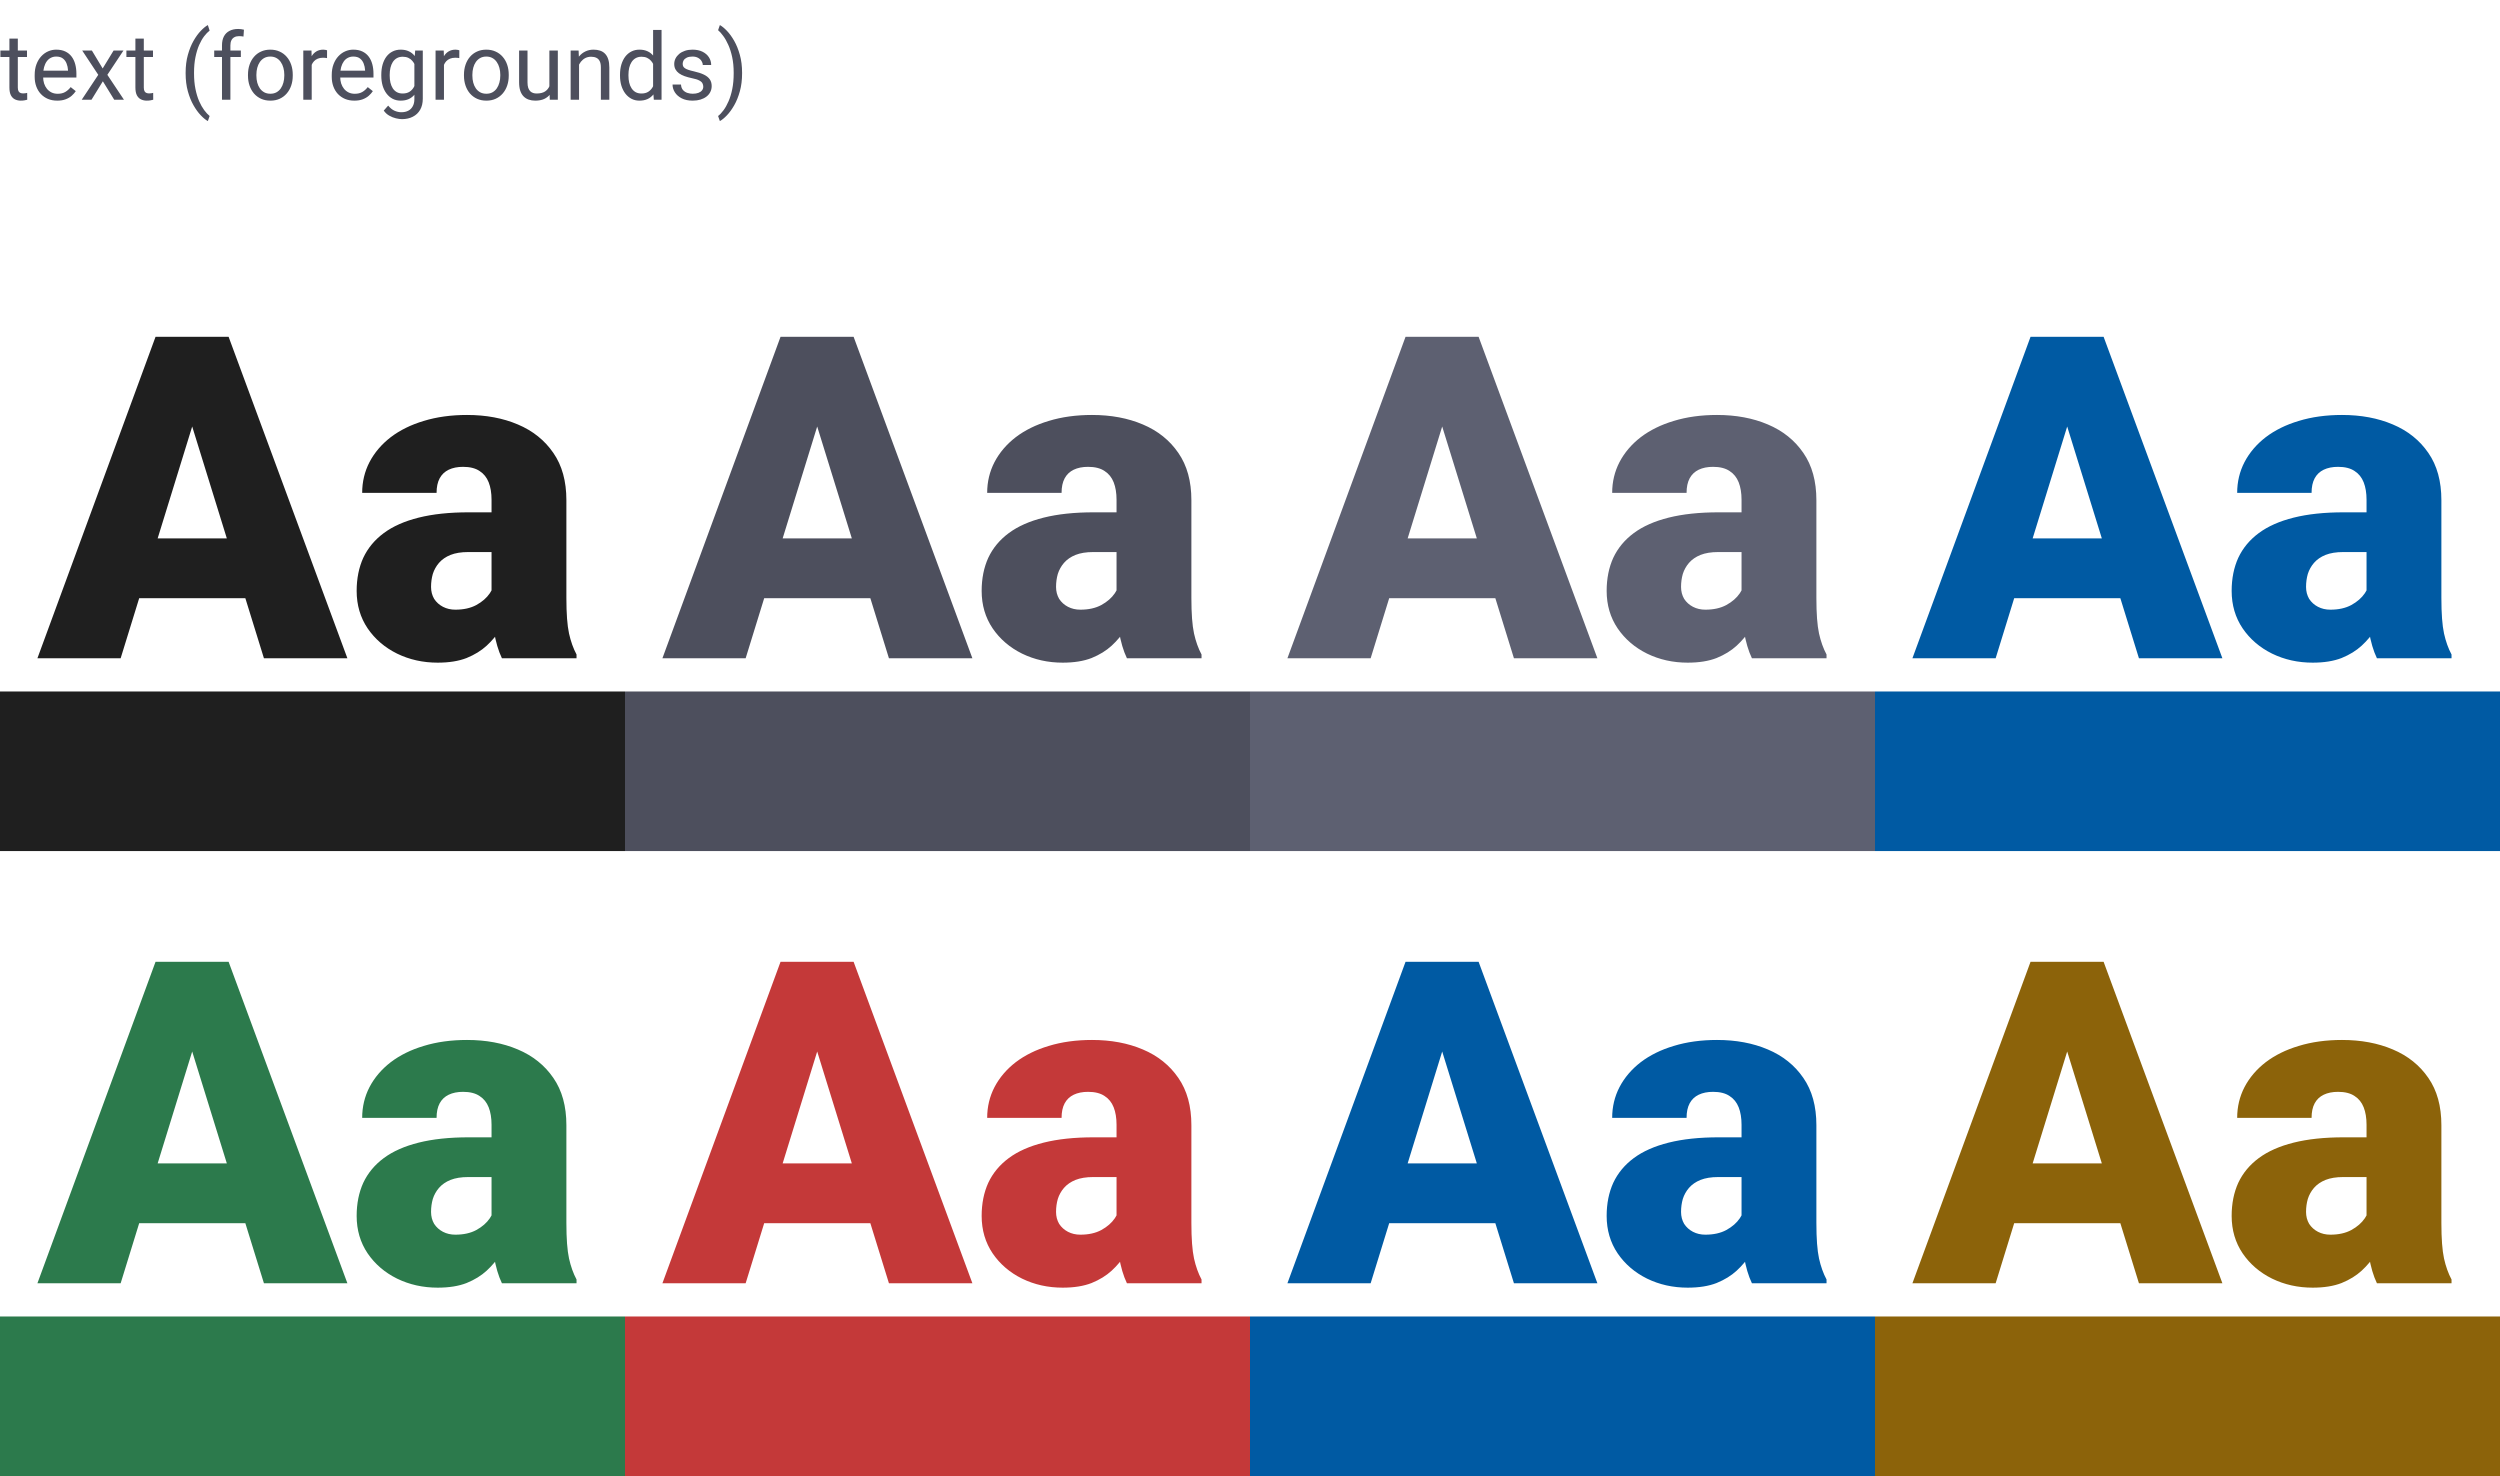 <svg width="376" height="222" viewBox="0 0 376 222" fill="none" xmlns="http://www.w3.org/2000/svg">
<path d="M4.061 7.604V8.574H0.062V7.604H4.061ZM1.415 5.806H2.68V13.168C2.68 13.419 2.718 13.608 2.796 13.735C2.873 13.863 2.974 13.947 3.097 13.988C3.22 14.029 3.352 14.05 3.493 14.05C3.598 14.05 3.707 14.041 3.821 14.023C3.94 14 4.029 13.981 4.088 13.968L4.095 15C3.994 15.032 3.862 15.062 3.698 15.089C3.539 15.121 3.345 15.137 3.117 15.137C2.807 15.137 2.522 15.075 2.263 14.952C2.003 14.829 1.796 14.624 1.641 14.337C1.49 14.045 1.415 13.653 1.415 13.161V5.806ZM8.613 15.137C8.098 15.137 7.631 15.05 7.212 14.877C6.797 14.699 6.439 14.451 6.139 14.132C5.842 13.813 5.615 13.435 5.455 12.997C5.296 12.56 5.216 12.081 5.216 11.562V11.274C5.216 10.673 5.305 10.137 5.482 9.668C5.66 9.194 5.902 8.793 6.207 8.465C6.512 8.137 6.859 7.888 7.246 7.72C7.633 7.551 8.035 7.467 8.449 7.467C8.978 7.467 9.434 7.558 9.816 7.74C10.204 7.923 10.521 8.178 10.767 8.506C11.013 8.829 11.195 9.212 11.313 9.654C11.432 10.092 11.491 10.57 11.491 11.09V11.657H5.968V10.625H10.227V10.529C10.208 10.201 10.14 9.882 10.021 9.572C9.908 9.262 9.725 9.007 9.475 8.807C9.224 8.606 8.882 8.506 8.449 8.506C8.162 8.506 7.898 8.567 7.656 8.69C7.415 8.809 7.207 8.987 7.034 9.224C6.861 9.461 6.727 9.75 6.631 10.092C6.535 10.434 6.487 10.828 6.487 11.274V11.562C6.487 11.912 6.535 12.243 6.631 12.553C6.731 12.858 6.875 13.127 7.062 13.359C7.253 13.592 7.483 13.774 7.752 13.906C8.025 14.038 8.335 14.104 8.682 14.104C9.128 14.104 9.507 14.013 9.816 13.831C10.126 13.649 10.398 13.405 10.63 13.1L11.396 13.708C11.236 13.95 11.033 14.18 10.787 14.398C10.541 14.617 10.238 14.795 9.878 14.932C9.522 15.068 9.101 15.137 8.613 15.137ZM13.822 7.604L15.442 10.297L17.083 7.604H18.566L16.146 11.254L18.642 15H17.179L15.47 12.225L13.761 15H12.291L14.779 11.254L12.366 7.604H13.822ZM23.01 7.604V8.574H19.011V7.604H23.01ZM20.364 5.806H21.629V13.168C21.629 13.419 21.668 13.608 21.745 13.735C21.823 13.863 21.923 13.947 22.046 13.988C22.169 14.029 22.301 14.05 22.442 14.05C22.547 14.05 22.657 14.041 22.77 14.023C22.889 14 22.978 13.981 23.037 13.968L23.044 15C22.944 15.032 22.811 15.062 22.648 15.089C22.488 15.121 22.294 15.137 22.066 15.137C21.756 15.137 21.472 15.075 21.212 14.952C20.952 14.829 20.745 14.624 20.59 14.337C20.439 14.045 20.364 13.653 20.364 13.161V5.806ZM27.918 11.021V10.953C27.918 9.96 28.03 9.062 28.253 8.26C28.476 7.453 28.761 6.747 29.107 6.141C29.454 5.535 29.818 5.033 30.201 4.637C30.584 4.236 30.937 3.946 31.261 3.769L31.527 4.603C31.259 4.808 30.985 5.09 30.707 5.45C30.434 5.81 30.181 6.252 29.948 6.776C29.72 7.3 29.536 7.909 29.395 8.602C29.253 9.294 29.183 10.074 29.183 10.94V11.035C29.183 11.901 29.253 12.683 29.395 13.38C29.536 14.073 29.72 14.683 29.948 15.212C30.181 15.741 30.434 16.189 30.707 16.559C30.985 16.932 31.259 17.229 31.527 17.447L31.261 18.213C30.937 18.035 30.584 17.746 30.201 17.345C29.818 16.948 29.454 16.447 29.107 15.841C28.761 15.239 28.476 14.535 28.253 13.729C28.03 12.922 27.918 12.02 27.918 11.021ZM34.651 15H33.387V6.824C33.387 6.291 33.482 5.842 33.674 5.478C33.87 5.108 34.15 4.83 34.515 4.644C34.879 4.452 35.312 4.356 35.813 4.356C35.959 4.356 36.105 4.366 36.251 4.384C36.401 4.402 36.547 4.429 36.688 4.466L36.62 5.498C36.524 5.475 36.415 5.459 36.292 5.45C36.173 5.441 36.055 5.437 35.937 5.437C35.668 5.437 35.435 5.491 35.239 5.601C35.048 5.705 34.902 5.86 34.802 6.065C34.702 6.271 34.651 6.523 34.651 6.824V15ZM36.224 7.604V8.574H32.218V7.604H36.224ZM37.297 11.384V11.227C37.297 10.693 37.374 10.199 37.529 9.743C37.684 9.283 37.908 8.884 38.199 8.547C38.491 8.205 38.844 7.941 39.259 7.754C39.673 7.562 40.138 7.467 40.653 7.467C41.173 7.467 41.64 7.562 42.055 7.754C42.474 7.941 42.829 8.205 43.121 8.547C43.417 8.884 43.643 9.283 43.798 9.743C43.953 10.199 44.03 10.693 44.03 11.227V11.384C44.03 11.917 43.953 12.412 43.798 12.867C43.643 13.323 43.417 13.722 43.121 14.063C42.829 14.401 42.476 14.665 42.062 14.856C41.651 15.043 41.187 15.137 40.667 15.137C40.148 15.137 39.68 15.043 39.266 14.856C38.851 14.665 38.495 14.401 38.199 14.063C37.908 13.722 37.684 13.323 37.529 12.867C37.374 12.412 37.297 11.917 37.297 11.384ZM38.562 11.227V11.384C38.562 11.753 38.605 12.102 38.691 12.43C38.778 12.753 38.908 13.04 39.081 13.291C39.259 13.542 39.48 13.74 39.744 13.886C40.008 14.027 40.316 14.098 40.667 14.098C41.013 14.098 41.316 14.027 41.576 13.886C41.84 13.74 42.059 13.542 42.232 13.291C42.406 13.04 42.535 12.753 42.622 12.43C42.713 12.102 42.759 11.753 42.759 11.384V11.227C42.759 10.862 42.713 10.518 42.622 10.194C42.535 9.866 42.403 9.577 42.226 9.326C42.052 9.071 41.834 8.87 41.569 8.725C41.31 8.579 41.004 8.506 40.653 8.506C40.307 8.506 40.002 8.579 39.737 8.725C39.477 8.87 39.259 9.071 39.081 9.326C38.908 9.577 38.778 9.866 38.691 10.194C38.605 10.518 38.562 10.862 38.562 11.227ZM46.881 8.766V15H45.616V7.604H46.847L46.881 8.766ZM49.191 7.562L49.185 8.738C49.08 8.715 48.98 8.702 48.884 8.697C48.793 8.688 48.688 8.684 48.569 8.684C48.278 8.684 48.02 8.729 47.797 8.82C47.574 8.911 47.384 9.039 47.23 9.203C47.075 9.367 46.952 9.563 46.86 9.791C46.774 10.014 46.717 10.26 46.69 10.529L46.334 10.734C46.334 10.288 46.377 9.868 46.464 9.477C46.555 9.085 46.694 8.738 46.881 8.438C47.068 8.132 47.305 7.895 47.592 7.727C47.883 7.553 48.23 7.467 48.631 7.467C48.722 7.467 48.827 7.478 48.945 7.501C49.064 7.519 49.146 7.54 49.191 7.562ZM53.293 15.137C52.778 15.137 52.311 15.05 51.892 14.877C51.477 14.699 51.119 14.451 50.818 14.132C50.522 13.813 50.294 13.435 50.135 12.997C49.975 12.56 49.895 12.081 49.895 11.562V11.274C49.895 10.673 49.984 10.137 50.162 9.668C50.34 9.194 50.581 8.793 50.887 8.465C51.192 8.137 51.538 7.888 51.926 7.72C52.313 7.551 52.714 7.467 53.129 7.467C53.658 7.467 54.113 7.558 54.496 7.74C54.883 7.923 55.2 8.178 55.446 8.506C55.692 8.829 55.875 9.212 55.993 9.654C56.112 10.092 56.171 10.57 56.171 11.09V11.657H50.648V10.625H54.906V10.529C54.888 10.201 54.82 9.882 54.701 9.572C54.587 9.262 54.405 9.007 54.154 8.807C53.904 8.606 53.562 8.506 53.129 8.506C52.842 8.506 52.578 8.567 52.336 8.69C52.094 8.809 51.887 8.987 51.714 9.224C51.541 9.461 51.406 9.75 51.31 10.092C51.215 10.434 51.167 10.828 51.167 11.274V11.562C51.167 11.912 51.215 12.243 51.31 12.553C51.411 12.858 51.554 13.127 51.741 13.359C51.933 13.592 52.163 13.774 52.432 13.906C52.705 14.038 53.015 14.104 53.361 14.104C53.808 14.104 54.186 14.013 54.496 13.831C54.806 13.649 55.077 13.405 55.31 13.1L56.075 13.708C55.916 13.95 55.713 14.18 55.467 14.398C55.221 14.617 54.918 14.795 54.558 14.932C54.202 15.068 53.781 15.137 53.293 15.137ZM62.44 7.604H63.588V14.843C63.588 15.495 63.456 16.05 63.191 16.511C62.927 16.971 62.558 17.32 62.084 17.557C61.615 17.798 61.072 17.919 60.457 17.919C60.202 17.919 59.901 17.878 59.555 17.796C59.213 17.718 58.876 17.584 58.543 17.393C58.215 17.206 57.939 16.953 57.716 16.634L58.379 15.882C58.689 16.256 59.012 16.515 59.35 16.661C59.691 16.807 60.029 16.88 60.361 16.88C60.762 16.88 61.109 16.805 61.4 16.654C61.692 16.504 61.918 16.281 62.077 15.984C62.241 15.693 62.323 15.333 62.323 14.904V9.23L62.44 7.604ZM57.347 11.384V11.24C57.347 10.675 57.413 10.162 57.545 9.702C57.682 9.237 57.875 8.839 58.126 8.506C58.381 8.173 58.689 7.918 59.049 7.74C59.409 7.558 59.815 7.467 60.266 7.467C60.73 7.467 61.136 7.549 61.482 7.713C61.833 7.872 62.13 8.107 62.371 8.417C62.617 8.722 62.811 9.091 62.952 9.524C63.093 9.957 63.191 10.447 63.246 10.994V11.623C63.196 12.165 63.098 12.653 62.952 13.086C62.811 13.519 62.617 13.888 62.371 14.193C62.13 14.499 61.833 14.733 61.482 14.898C61.132 15.057 60.721 15.137 60.252 15.137C59.81 15.137 59.409 15.043 59.049 14.856C58.693 14.67 58.388 14.408 58.133 14.07C57.878 13.733 57.682 13.337 57.545 12.881C57.413 12.421 57.347 11.921 57.347 11.384ZM58.611 11.24V11.384C58.611 11.753 58.648 12.099 58.721 12.423C58.798 12.746 58.914 13.031 59.069 13.277C59.229 13.523 59.432 13.717 59.678 13.858C59.924 13.995 60.218 14.063 60.56 14.063C60.979 14.063 61.325 13.975 61.599 13.797C61.872 13.619 62.089 13.384 62.248 13.093C62.412 12.801 62.54 12.484 62.631 12.143V10.495C62.581 10.245 62.503 10.003 62.398 9.771C62.298 9.534 62.166 9.324 62.002 9.142C61.842 8.955 61.644 8.807 61.407 8.697C61.17 8.588 60.892 8.533 60.573 8.533C60.227 8.533 59.928 8.606 59.678 8.752C59.432 8.893 59.229 9.089 59.069 9.34C58.914 9.586 58.798 9.873 58.721 10.201C58.648 10.525 58.611 10.871 58.611 11.24ZM66.773 8.766V15H65.509V7.604H66.739L66.773 8.766ZM69.084 7.562L69.077 8.738C68.972 8.715 68.872 8.702 68.776 8.697C68.685 8.688 68.58 8.684 68.462 8.684C68.17 8.684 67.913 8.729 67.689 8.82C67.466 8.911 67.277 9.039 67.122 9.203C66.967 9.367 66.844 9.563 66.753 9.791C66.666 10.014 66.609 10.26 66.582 10.529L66.227 10.734C66.227 10.288 66.27 9.868 66.356 9.477C66.448 9.085 66.587 8.738 66.773 8.438C66.96 8.132 67.197 7.895 67.484 7.727C67.776 7.553 68.122 7.467 68.523 7.467C68.615 7.467 68.719 7.478 68.838 7.501C68.956 7.519 69.038 7.54 69.084 7.562ZM69.781 11.384V11.227C69.781 10.693 69.859 10.199 70.014 9.743C70.169 9.283 70.392 8.884 70.684 8.547C70.975 8.205 71.329 7.941 71.743 7.754C72.158 7.562 72.623 7.467 73.138 7.467C73.657 7.467 74.124 7.562 74.539 7.754C74.958 7.941 75.314 8.205 75.606 8.547C75.902 8.884 76.127 9.283 76.282 9.743C76.437 10.199 76.515 10.693 76.515 11.227V11.384C76.515 11.917 76.437 12.412 76.282 12.867C76.127 13.323 75.902 13.722 75.606 14.063C75.314 14.401 74.961 14.665 74.546 14.856C74.136 15.043 73.671 15.137 73.151 15.137C72.632 15.137 72.165 15.043 71.75 14.856C71.335 14.665 70.98 14.401 70.684 14.063C70.392 13.722 70.169 13.323 70.014 12.867C69.859 12.412 69.781 11.917 69.781 11.384ZM71.046 11.227V11.384C71.046 11.753 71.089 12.102 71.176 12.43C71.262 12.753 71.392 13.04 71.565 13.291C71.743 13.542 71.964 13.74 72.228 13.886C72.493 14.027 72.8 14.098 73.151 14.098C73.498 14.098 73.801 14.027 74.061 13.886C74.325 13.74 74.544 13.542 74.717 13.291C74.89 13.04 75.02 12.753 75.106 12.43C75.198 12.102 75.243 11.753 75.243 11.384V11.227C75.243 10.862 75.198 10.518 75.106 10.194C75.02 9.866 74.888 9.577 74.71 9.326C74.537 9.071 74.318 8.87 74.054 8.725C73.794 8.579 73.489 8.506 73.138 8.506C72.791 8.506 72.486 8.579 72.222 8.725C71.962 8.87 71.743 9.071 71.565 9.326C71.392 9.577 71.262 9.866 71.176 10.194C71.089 10.518 71.046 10.862 71.046 11.227ZM82.626 13.291V7.604H83.897V15H82.688L82.626 13.291ZM82.865 11.732L83.392 11.719C83.392 12.211 83.339 12.667 83.234 13.086C83.134 13.501 82.97 13.861 82.742 14.166C82.514 14.471 82.216 14.711 81.847 14.884C81.478 15.052 81.029 15.137 80.5 15.137C80.14 15.137 79.81 15.084 79.509 14.979C79.213 14.875 78.957 14.713 78.743 14.494C78.529 14.275 78.363 13.991 78.244 13.64C78.13 13.289 78.073 12.867 78.073 12.375V7.604H79.338V12.389C79.338 12.721 79.374 12.997 79.447 13.216C79.525 13.43 79.627 13.601 79.755 13.729C79.887 13.852 80.033 13.938 80.192 13.988C80.356 14.038 80.525 14.063 80.698 14.063C81.236 14.063 81.662 13.961 81.977 13.756C82.291 13.546 82.517 13.266 82.653 12.915C82.795 12.56 82.865 12.165 82.865 11.732ZM87.09 9.183V15H85.825V7.604H87.022L87.09 9.183ZM86.789 11.021L86.263 11.001C86.267 10.495 86.342 10.028 86.488 9.6C86.634 9.167 86.839 8.791 87.103 8.472C87.368 8.153 87.682 7.907 88.047 7.733C88.416 7.556 88.824 7.467 89.27 7.467C89.635 7.467 89.963 7.517 90.255 7.617C90.546 7.713 90.795 7.868 91 8.082C91.21 8.296 91.369 8.574 91.478 8.916C91.588 9.253 91.643 9.666 91.643 10.153V15H90.371V10.14C90.371 9.752 90.314 9.442 90.2 9.21C90.086 8.973 89.92 8.802 89.701 8.697C89.482 8.588 89.213 8.533 88.894 8.533C88.58 8.533 88.293 8.599 88.033 8.731C87.778 8.864 87.557 9.046 87.37 9.278C87.188 9.511 87.044 9.777 86.939 10.078C86.839 10.374 86.789 10.689 86.789 11.021ZM98.226 13.565V4.5H99.497V15H98.335L98.226 13.565ZM93.249 11.384V11.24C93.249 10.675 93.317 10.162 93.454 9.702C93.595 9.237 93.794 8.839 94.049 8.506C94.309 8.173 94.616 7.918 94.972 7.74C95.332 7.558 95.733 7.467 96.175 7.467C96.64 7.467 97.045 7.549 97.392 7.713C97.743 7.872 98.039 8.107 98.28 8.417C98.526 8.722 98.72 9.091 98.861 9.524C99.003 9.957 99.101 10.447 99.155 10.994V11.623C99.105 12.165 99.007 12.653 98.861 13.086C98.72 13.519 98.526 13.888 98.28 14.193C98.039 14.499 97.743 14.733 97.392 14.898C97.041 15.057 96.63 15.137 96.161 15.137C95.728 15.137 95.332 15.043 94.972 14.856C94.616 14.67 94.309 14.408 94.049 14.07C93.794 13.733 93.595 13.337 93.454 12.881C93.317 12.421 93.249 11.921 93.249 11.384ZM94.52 11.24V11.384C94.52 11.753 94.557 12.099 94.63 12.423C94.707 12.746 94.826 13.031 94.985 13.277C95.145 13.523 95.348 13.717 95.594 13.858C95.84 13.995 96.134 14.063 96.476 14.063C96.895 14.063 97.239 13.975 97.508 13.797C97.781 13.619 98 13.384 98.164 13.093C98.328 12.801 98.456 12.484 98.547 12.143V10.495C98.492 10.245 98.412 10.003 98.308 9.771C98.207 9.534 98.075 9.324 97.911 9.142C97.752 8.955 97.553 8.807 97.316 8.697C97.084 8.588 96.808 8.533 96.489 8.533C96.143 8.533 95.844 8.606 95.594 8.752C95.348 8.893 95.145 9.089 94.985 9.34C94.826 9.586 94.707 9.873 94.63 10.201C94.557 10.525 94.52 10.871 94.52 11.24ZM105.772 13.038C105.772 12.856 105.731 12.687 105.649 12.532C105.572 12.373 105.41 12.229 105.164 12.102C104.923 11.969 104.558 11.855 104.07 11.76C103.66 11.673 103.289 11.571 102.956 11.452C102.628 11.334 102.348 11.19 102.115 11.021C101.887 10.853 101.712 10.655 101.589 10.427C101.466 10.199 101.404 9.932 101.404 9.627C101.404 9.335 101.468 9.06 101.596 8.8C101.728 8.54 101.912 8.31 102.149 8.109C102.391 7.909 102.68 7.752 103.018 7.638C103.355 7.524 103.731 7.467 104.146 7.467C104.738 7.467 105.244 7.572 105.663 7.781C106.082 7.991 106.404 8.271 106.627 8.622C106.85 8.968 106.962 9.354 106.962 9.777H105.697C105.697 9.572 105.636 9.374 105.513 9.183C105.394 8.987 105.219 8.825 104.986 8.697C104.758 8.57 104.478 8.506 104.146 8.506C103.795 8.506 103.51 8.561 103.291 8.67C103.077 8.775 102.92 8.909 102.819 9.073C102.724 9.237 102.676 9.41 102.676 9.593C102.676 9.729 102.699 9.853 102.744 9.962C102.794 10.067 102.881 10.165 103.004 10.256C103.127 10.342 103.3 10.425 103.523 10.502C103.747 10.579 104.032 10.657 104.378 10.734C104.984 10.871 105.483 11.035 105.875 11.227C106.267 11.418 106.559 11.653 106.75 11.931C106.941 12.209 107.037 12.546 107.037 12.942C107.037 13.266 106.969 13.562 106.832 13.831C106.7 14.1 106.506 14.332 106.251 14.528C106 14.72 105.7 14.87 105.349 14.979C105.002 15.084 104.613 15.137 104.18 15.137C103.528 15.137 102.977 15.021 102.525 14.788C102.074 14.556 101.732 14.255 101.5 13.886C101.268 13.517 101.151 13.127 101.151 12.717H102.423C102.441 13.063 102.541 13.339 102.724 13.544C102.906 13.745 103.129 13.888 103.394 13.975C103.658 14.057 103.92 14.098 104.18 14.098C104.526 14.098 104.815 14.052 105.048 13.961C105.285 13.87 105.465 13.745 105.588 13.585C105.711 13.425 105.772 13.243 105.772 13.038ZM111.61 10.953V11.021C111.61 12.02 111.499 12.922 111.275 13.729C111.052 14.535 110.767 15.239 110.421 15.841C110.075 16.447 109.71 16.948 109.327 17.345C108.944 17.746 108.591 18.035 108.268 18.213L108.001 17.447C108.27 17.242 108.541 16.955 108.814 16.586C109.088 16.221 109.341 15.77 109.573 15.232C109.806 14.699 109.993 14.084 110.134 13.387C110.275 12.685 110.346 11.901 110.346 11.035V10.94C110.346 10.074 110.271 9.292 110.12 8.595C109.97 7.893 109.774 7.275 109.532 6.742C109.295 6.209 109.04 5.76 108.767 5.396C108.498 5.026 108.243 4.742 108.001 4.541L108.268 3.769C108.591 3.946 108.944 4.236 109.327 4.637C109.71 5.033 110.075 5.535 110.421 6.141C110.767 6.747 111.052 7.453 111.275 8.26C111.499 9.062 111.61 9.96 111.61 10.953Z" fill="#4D4F5D"/>
<path d="M29.934 60.816L18.146 99H5.629L23.393 50.656H31.328L29.934 60.816ZM39.695 99L27.875 60.816L26.348 50.656H34.383L52.246 99H39.695ZM39.23 80.971V89.969H14.428V80.971H39.23ZM73.928 89.969V75.16C73.928 74.142 73.784 73.268 73.496 72.537C73.208 71.807 72.755 71.242 72.135 70.844C71.515 70.423 70.685 70.213 69.644 70.213C68.803 70.213 68.084 70.357 67.486 70.644C66.889 70.932 66.435 71.364 66.125 71.939C65.815 72.515 65.66 73.245 65.66 74.131H54.471C54.471 72.471 54.836 70.932 55.566 69.516C56.319 68.077 57.382 66.826 58.754 65.764C60.148 64.701 61.809 63.882 63.734 63.307C65.682 62.709 67.852 62.41 70.242 62.41C73.098 62.41 75.643 62.886 77.879 63.838C80.137 64.79 81.919 66.217 83.225 68.121C84.531 70.003 85.184 72.371 85.184 75.227V89.936C85.184 92.282 85.316 94.064 85.582 95.281C85.848 96.477 86.224 97.528 86.711 98.436V99H75.488C74.957 97.893 74.559 96.543 74.293 94.949C74.049 93.333 73.928 91.673 73.928 89.969ZM75.289 77.053L75.356 83.029H70.408C69.368 83.029 68.482 83.173 67.752 83.461C67.044 83.749 66.468 84.147 66.025 84.656C65.605 85.143 65.295 85.697 65.096 86.316C64.919 86.936 64.83 87.589 64.83 88.275C64.83 88.939 64.985 89.537 65.295 90.068C65.627 90.578 66.07 90.976 66.623 91.264C67.176 91.551 67.796 91.695 68.482 91.695C69.722 91.695 70.773 91.463 71.637 90.998C72.522 90.511 73.197 89.924 73.662 89.238C74.127 88.552 74.359 87.91 74.359 87.312L76.816 91.894C76.374 92.78 75.865 93.676 75.289 94.584C74.736 95.492 74.038 96.333 73.197 97.107C72.378 97.86 71.371 98.48 70.176 98.967C68.981 99.432 67.531 99.664 65.826 99.664C63.613 99.664 61.576 99.21 59.717 98.303C57.88 97.395 56.408 96.133 55.301 94.518C54.194 92.88 53.641 90.998 53.641 88.873C53.641 87.014 53.973 85.353 54.637 83.893C55.323 82.432 56.352 81.192 57.725 80.174C59.097 79.156 60.846 78.381 62.971 77.85C65.096 77.318 67.597 77.053 70.475 77.053H75.289Z" fill="#1F1F1F"/>
<rect y="104" width="94" height="24" fill="#1F1F1F"/>
<path d="M123.934 60.816L112.146 99H99.629L117.393 50.656H125.328L123.934 60.816ZM133.695 99L121.875 60.816L120.348 50.656H128.383L146.246 99H133.695ZM133.23 80.971V89.969H108.428V80.971H133.23ZM167.928 89.969V75.16C167.928 74.142 167.784 73.268 167.496 72.537C167.208 71.807 166.755 71.242 166.135 70.844C165.515 70.423 164.685 70.213 163.645 70.213C162.803 70.213 162.084 70.357 161.486 70.644C160.889 70.932 160.435 71.364 160.125 71.939C159.815 72.515 159.66 73.245 159.66 74.131H148.471C148.471 72.471 148.836 70.932 149.566 69.516C150.319 68.077 151.382 66.826 152.754 65.764C154.148 64.701 155.809 63.882 157.734 63.307C159.682 62.709 161.852 62.41 164.242 62.41C167.098 62.41 169.643 62.886 171.879 63.838C174.137 64.79 175.919 66.217 177.225 68.121C178.531 70.003 179.184 72.371 179.184 75.227V89.936C179.184 92.282 179.316 94.064 179.582 95.281C179.848 96.477 180.224 97.528 180.711 98.436V99H169.488C168.957 97.893 168.559 96.543 168.293 94.949C168.049 93.333 167.928 91.673 167.928 89.969ZM169.289 77.053L169.355 83.029H164.408C163.368 83.029 162.482 83.173 161.752 83.461C161.044 83.749 160.468 84.147 160.025 84.656C159.605 85.143 159.295 85.697 159.096 86.316C158.919 86.936 158.83 87.589 158.83 88.275C158.83 88.939 158.985 89.537 159.295 90.068C159.627 90.578 160.07 90.976 160.623 91.264C161.176 91.551 161.796 91.695 162.482 91.695C163.722 91.695 164.773 91.463 165.637 90.998C166.522 90.511 167.197 89.924 167.662 89.238C168.127 88.552 168.359 87.91 168.359 87.312L170.816 91.894C170.374 92.78 169.865 93.676 169.289 94.584C168.736 95.492 168.038 96.333 167.197 97.107C166.378 97.86 165.371 98.48 164.176 98.967C162.98 99.432 161.531 99.664 159.826 99.664C157.613 99.664 155.576 99.21 153.717 98.303C151.88 97.395 150.408 96.133 149.301 94.518C148.194 92.88 147.641 90.998 147.641 88.873C147.641 87.014 147.973 85.353 148.637 83.893C149.323 82.432 150.352 81.192 151.725 80.174C153.097 79.156 154.846 78.381 156.971 77.85C159.096 77.318 161.597 77.053 164.475 77.053H169.289Z" fill="#4D4F5D"/>
<rect x="94" y="104" width="94" height="24" fill="#4D4F5D"/>
<path d="M217.934 60.816L206.146 99H193.629L211.393 50.656H219.328L217.934 60.816ZM227.695 99L215.875 60.816L214.348 50.656H222.383L240.246 99H227.695ZM227.23 80.971V89.969H202.428V80.971H227.23ZM261.928 89.969V75.16C261.928 74.142 261.784 73.268 261.496 72.537C261.208 71.807 260.755 71.242 260.135 70.844C259.515 70.423 258.685 70.213 257.645 70.213C256.803 70.213 256.084 70.357 255.486 70.644C254.889 70.932 254.435 71.364 254.125 71.939C253.815 72.515 253.66 73.245 253.66 74.131H242.471C242.471 72.471 242.836 70.932 243.566 69.516C244.319 68.077 245.382 66.826 246.754 65.764C248.148 64.701 249.809 63.882 251.734 63.307C253.682 62.709 255.852 62.41 258.242 62.41C261.098 62.41 263.643 62.886 265.879 63.838C268.137 64.79 269.919 66.217 271.225 68.121C272.531 70.003 273.184 72.371 273.184 75.227V89.936C273.184 92.282 273.316 94.064 273.582 95.281C273.848 96.477 274.224 97.528 274.711 98.436V99H263.488C262.957 97.893 262.559 96.543 262.293 94.949C262.049 93.333 261.928 91.673 261.928 89.969ZM263.289 77.053L263.355 83.029H258.408C257.368 83.029 256.482 83.173 255.752 83.461C255.044 83.749 254.468 84.147 254.025 84.656C253.605 85.143 253.295 85.697 253.096 86.316C252.919 86.936 252.83 87.589 252.83 88.275C252.83 88.939 252.985 89.537 253.295 90.068C253.627 90.578 254.07 90.976 254.623 91.264C255.176 91.551 255.796 91.695 256.482 91.695C257.722 91.695 258.773 91.463 259.637 90.998C260.522 90.511 261.197 89.924 261.662 89.238C262.127 88.552 262.359 87.91 262.359 87.312L264.816 91.894C264.374 92.78 263.865 93.676 263.289 94.584C262.736 95.492 262.038 96.333 261.197 97.107C260.378 97.86 259.371 98.48 258.176 98.967C256.98 99.432 255.531 99.664 253.826 99.664C251.613 99.664 249.576 99.21 247.717 98.303C245.88 97.395 244.408 96.133 243.301 94.518C242.194 92.88 241.641 90.998 241.641 88.873C241.641 87.014 241.973 85.353 242.637 83.893C243.323 82.432 244.352 81.192 245.725 80.174C247.097 79.156 248.846 78.381 250.971 77.85C253.096 77.318 255.597 77.053 258.475 77.053H263.289Z" fill="#5D6071"/>
<rect x="188" y="104" width="94" height="24" fill="#5D6071"/>
<path d="M311.934 60.816L300.146 99H287.629L305.393 50.656H313.328L311.934 60.816ZM321.695 99L309.875 60.816L308.348 50.656H316.383L334.246 99H321.695ZM321.23 80.971V89.969H296.428V80.971H321.23ZM355.928 89.969V75.16C355.928 74.142 355.784 73.268 355.496 72.537C355.208 71.807 354.755 71.242 354.135 70.844C353.515 70.423 352.685 70.213 351.645 70.213C350.803 70.213 350.084 70.357 349.486 70.644C348.889 70.932 348.435 71.364 348.125 71.939C347.815 72.515 347.66 73.245 347.66 74.131H336.471C336.471 72.471 336.836 70.932 337.566 69.516C338.319 68.077 339.382 66.826 340.754 65.764C342.148 64.701 343.809 63.882 345.734 63.307C347.682 62.709 349.852 62.41 352.242 62.41C355.098 62.41 357.643 62.886 359.879 63.838C362.137 64.79 363.919 66.217 365.225 68.121C366.531 70.003 367.184 72.371 367.184 75.227V89.936C367.184 92.282 367.316 94.064 367.582 95.281C367.848 96.477 368.224 97.528 368.711 98.436V99H357.488C356.957 97.893 356.559 96.543 356.293 94.949C356.049 93.333 355.928 91.673 355.928 89.969ZM357.289 77.053L357.355 83.029H352.408C351.368 83.029 350.482 83.173 349.752 83.461C349.044 83.749 348.468 84.147 348.025 84.656C347.605 85.143 347.295 85.697 347.096 86.316C346.919 86.936 346.83 87.589 346.83 88.275C346.83 88.939 346.985 89.537 347.295 90.068C347.627 90.578 348.07 90.976 348.623 91.264C349.176 91.551 349.796 91.695 350.482 91.695C351.722 91.695 352.773 91.463 353.637 90.998C354.522 90.511 355.197 89.924 355.662 89.238C356.127 88.552 356.359 87.91 356.359 87.312L358.816 91.894C358.374 92.78 357.865 93.676 357.289 94.584C356.736 95.492 356.038 96.333 355.197 97.107C354.378 97.86 353.371 98.48 352.176 98.967C350.98 99.432 349.531 99.664 347.826 99.664C345.613 99.664 343.576 99.21 341.717 98.303C339.88 97.395 338.408 96.133 337.301 94.518C336.194 92.88 335.641 90.998 335.641 88.873C335.641 87.014 335.973 85.353 336.637 83.893C337.323 82.432 338.352 81.192 339.725 80.174C341.097 79.156 342.846 78.381 344.971 77.85C347.096 77.318 349.597 77.053 352.475 77.053H357.289Z" fill="#005AA3"/>
<rect x="282" y="104" width="94" height="24" fill="#005AA3"/>
<path d="M29.934 154.816L18.146 193H5.629L23.393 144.656H31.328L29.934 154.816ZM39.695 193L27.875 154.816L26.348 144.656H34.383L52.246 193H39.695ZM39.23 174.971V183.969H14.428V174.971H39.23ZM73.928 183.969V169.16C73.928 168.142 73.784 167.268 73.496 166.537C73.208 165.807 72.755 165.242 72.135 164.844C71.515 164.423 70.685 164.213 69.644 164.213C68.803 164.213 68.084 164.357 67.486 164.645C66.889 164.932 66.435 165.364 66.125 165.939C65.815 166.515 65.66 167.245 65.66 168.131H54.471C54.471 166.471 54.836 164.932 55.566 163.516C56.319 162.077 57.382 160.826 58.754 159.764C60.148 158.701 61.809 157.882 63.734 157.307C65.682 156.709 67.852 156.41 70.242 156.41C73.098 156.41 75.643 156.886 77.879 157.838C80.137 158.79 81.919 160.217 83.225 162.121C84.531 164.003 85.184 166.371 85.184 169.227V183.936C85.184 186.282 85.316 188.064 85.582 189.281C85.848 190.477 86.224 191.528 86.711 192.436V193H75.488C74.957 191.893 74.559 190.543 74.293 188.949C74.049 187.333 73.928 185.673 73.928 183.969ZM75.289 171.053L75.356 177.029H70.408C69.368 177.029 68.482 177.173 67.752 177.461C67.044 177.749 66.468 178.147 66.025 178.656C65.605 179.143 65.295 179.697 65.096 180.316C64.919 180.936 64.83 181.589 64.83 182.275C64.83 182.939 64.985 183.537 65.295 184.068C65.627 184.577 66.07 184.976 66.623 185.264C67.176 185.551 67.796 185.695 68.482 185.695C69.722 185.695 70.773 185.463 71.637 184.998C72.522 184.511 73.197 183.924 73.662 183.238C74.127 182.552 74.359 181.91 74.359 181.312L76.816 185.895C76.374 186.78 75.865 187.676 75.289 188.584C74.736 189.492 74.038 190.333 73.197 191.107C72.378 191.86 71.371 192.48 70.176 192.967C68.981 193.432 67.531 193.664 65.826 193.664C63.613 193.664 61.576 193.21 59.717 192.303C57.88 191.395 56.408 190.133 55.301 188.518C54.194 186.88 53.641 184.998 53.641 182.873C53.641 181.014 53.973 179.354 54.637 177.893C55.323 176.432 56.352 175.192 57.725 174.174C59.097 173.156 60.846 172.381 62.971 171.85C65.096 171.318 67.597 171.053 70.475 171.053H75.289Z" fill="#2C7A4C"/>
<rect y="198" width="94" height="24" fill="#2C7A4C"/>
<path d="M123.934 154.816L112.146 193H99.629L117.393 144.656H125.328L123.934 154.816ZM133.695 193L121.875 154.816L120.348 144.656H128.383L146.246 193H133.695ZM133.23 174.971V183.969H108.428V174.971H133.23ZM167.928 183.969V169.16C167.928 168.142 167.784 167.268 167.496 166.537C167.208 165.807 166.755 165.242 166.135 164.844C165.515 164.423 164.685 164.213 163.645 164.213C162.803 164.213 162.084 164.357 161.486 164.645C160.889 164.932 160.435 165.364 160.125 165.939C159.815 166.515 159.66 167.245 159.66 168.131H148.471C148.471 166.471 148.836 164.932 149.566 163.516C150.319 162.077 151.382 160.826 152.754 159.764C154.148 158.701 155.809 157.882 157.734 157.307C159.682 156.709 161.852 156.41 164.242 156.41C167.098 156.41 169.643 156.886 171.879 157.838C174.137 158.79 175.919 160.217 177.225 162.121C178.531 164.003 179.184 166.371 179.184 169.227V183.936C179.184 186.282 179.316 188.064 179.582 189.281C179.848 190.477 180.224 191.528 180.711 192.436V193H169.488C168.957 191.893 168.559 190.543 168.293 188.949C168.049 187.333 167.928 185.673 167.928 183.969ZM169.289 171.053L169.355 177.029H164.408C163.368 177.029 162.482 177.173 161.752 177.461C161.044 177.749 160.468 178.147 160.025 178.656C159.605 179.143 159.295 179.697 159.096 180.316C158.919 180.936 158.83 181.589 158.83 182.275C158.83 182.939 158.985 183.537 159.295 184.068C159.627 184.577 160.07 184.976 160.623 185.264C161.176 185.551 161.796 185.695 162.482 185.695C163.722 185.695 164.773 185.463 165.637 184.998C166.522 184.511 167.197 183.924 167.662 183.238C168.127 182.552 168.359 181.91 168.359 181.312L170.816 185.895C170.374 186.78 169.865 187.676 169.289 188.584C168.736 189.492 168.038 190.333 167.197 191.107C166.378 191.86 165.371 192.48 164.176 192.967C162.98 193.432 161.531 193.664 159.826 193.664C157.613 193.664 155.576 193.21 153.717 192.303C151.88 191.395 150.408 190.133 149.301 188.518C148.194 186.88 147.641 184.998 147.641 182.873C147.641 181.014 147.973 179.354 148.637 177.893C149.323 176.432 150.352 175.192 151.725 174.174C153.097 173.156 154.846 172.381 156.971 171.85C159.096 171.318 161.597 171.053 164.475 171.053H169.289Z" fill="#C43939"/>
<rect x="94" y="198" width="94" height="24" fill="#C43939"/>
<path d="M217.934 154.816L206.146 193H193.629L211.393 144.656H219.328L217.934 154.816ZM227.695 193L215.875 154.816L214.348 144.656H222.383L240.246 193H227.695ZM227.23 174.971V183.969H202.428V174.971H227.23ZM261.928 183.969V169.16C261.928 168.142 261.784 167.268 261.496 166.537C261.208 165.807 260.755 165.242 260.135 164.844C259.515 164.423 258.685 164.213 257.645 164.213C256.803 164.213 256.084 164.357 255.486 164.645C254.889 164.932 254.435 165.364 254.125 165.939C253.815 166.515 253.66 167.245 253.66 168.131H242.471C242.471 166.471 242.836 164.932 243.566 163.516C244.319 162.077 245.382 160.826 246.754 159.764C248.148 158.701 249.809 157.882 251.734 157.307C253.682 156.709 255.852 156.41 258.242 156.41C261.098 156.41 263.643 156.886 265.879 157.838C268.137 158.79 269.919 160.217 271.225 162.121C272.531 164.003 273.184 166.371 273.184 169.227V183.936C273.184 186.282 273.316 188.064 273.582 189.281C273.848 190.477 274.224 191.528 274.711 192.436V193H263.488C262.957 191.893 262.559 190.543 262.293 188.949C262.049 187.333 261.928 185.673 261.928 183.969ZM263.289 171.053L263.355 177.029H258.408C257.368 177.029 256.482 177.173 255.752 177.461C255.044 177.749 254.468 178.147 254.025 178.656C253.605 179.143 253.295 179.697 253.096 180.316C252.919 180.936 252.83 181.589 252.83 182.275C252.83 182.939 252.985 183.537 253.295 184.068C253.627 184.577 254.07 184.976 254.623 185.264C255.176 185.551 255.796 185.695 256.482 185.695C257.722 185.695 258.773 185.463 259.637 184.998C260.522 184.511 261.197 183.924 261.662 183.238C262.127 182.552 262.359 181.91 262.359 181.312L264.816 185.895C264.374 186.78 263.865 187.676 263.289 188.584C262.736 189.492 262.038 190.333 261.197 191.107C260.378 191.86 259.371 192.48 258.176 192.967C256.98 193.432 255.531 193.664 253.826 193.664C251.613 193.664 249.576 193.21 247.717 192.303C245.88 191.395 244.408 190.133 243.301 188.518C242.194 186.88 241.641 184.998 241.641 182.873C241.641 181.014 241.973 179.354 242.637 177.893C243.323 176.432 244.352 175.192 245.725 174.174C247.097 173.156 248.846 172.381 250.971 171.85C253.096 171.318 255.597 171.053 258.475 171.053H263.289Z" fill="#005AA3"/>
<rect x="188" y="198" width="94" height="24" fill="#005AA3"/>
<path d="M311.934 154.816L300.146 193H287.629L305.393 144.656H313.328L311.934 154.816ZM321.695 193L309.875 154.816L308.348 144.656H316.383L334.246 193H321.695ZM321.23 174.971V183.969H296.428V174.971H321.23ZM355.928 183.969V169.16C355.928 168.142 355.784 167.268 355.496 166.537C355.208 165.807 354.755 165.242 354.135 164.844C353.515 164.423 352.685 164.213 351.645 164.213C350.803 164.213 350.084 164.357 349.486 164.645C348.889 164.932 348.435 165.364 348.125 165.939C347.815 166.515 347.66 167.245 347.66 168.131H336.471C336.471 166.471 336.836 164.932 337.566 163.516C338.319 162.077 339.382 160.826 340.754 159.764C342.148 158.701 343.809 157.882 345.734 157.307C347.682 156.709 349.852 156.41 352.242 156.41C355.098 156.41 357.643 156.886 359.879 157.838C362.137 158.79 363.919 160.217 365.225 162.121C366.531 164.003 367.184 166.371 367.184 169.227V183.936C367.184 186.282 367.316 188.064 367.582 189.281C367.848 190.477 368.224 191.528 368.711 192.436V193H357.488C356.957 191.893 356.559 190.543 356.293 188.949C356.049 187.333 355.928 185.673 355.928 183.969ZM357.289 171.053L357.355 177.029H352.408C351.368 177.029 350.482 177.173 349.752 177.461C349.044 177.749 348.468 178.147 348.025 178.656C347.605 179.143 347.295 179.697 347.096 180.316C346.919 180.936 346.83 181.589 346.83 182.275C346.83 182.939 346.985 183.537 347.295 184.068C347.627 184.577 348.07 184.976 348.623 185.264C349.176 185.551 349.796 185.695 350.482 185.695C351.722 185.695 352.773 185.463 353.637 184.998C354.522 184.511 355.197 183.924 355.662 183.238C356.127 182.552 356.359 181.91 356.359 181.312L358.816 185.895C358.374 186.78 357.865 187.676 357.289 188.584C356.736 189.492 356.038 190.333 355.197 191.107C354.378 191.86 353.371 192.48 352.176 192.967C350.98 193.432 349.531 193.664 347.826 193.664C345.613 193.664 343.576 193.21 341.717 192.303C339.88 191.395 338.408 190.133 337.301 188.518C336.194 186.88 335.641 184.998 335.641 182.873C335.641 181.014 335.973 179.354 336.637 177.893C337.323 176.432 338.352 175.192 339.725 174.174C341.097 173.156 342.846 172.381 344.971 171.85C347.096 171.318 349.597 171.053 352.475 171.053H357.289Z" fill="#8C630A"/>
<rect x="282" y="198" width="94" height="24" fill="#8C630A"/>
</svg>
